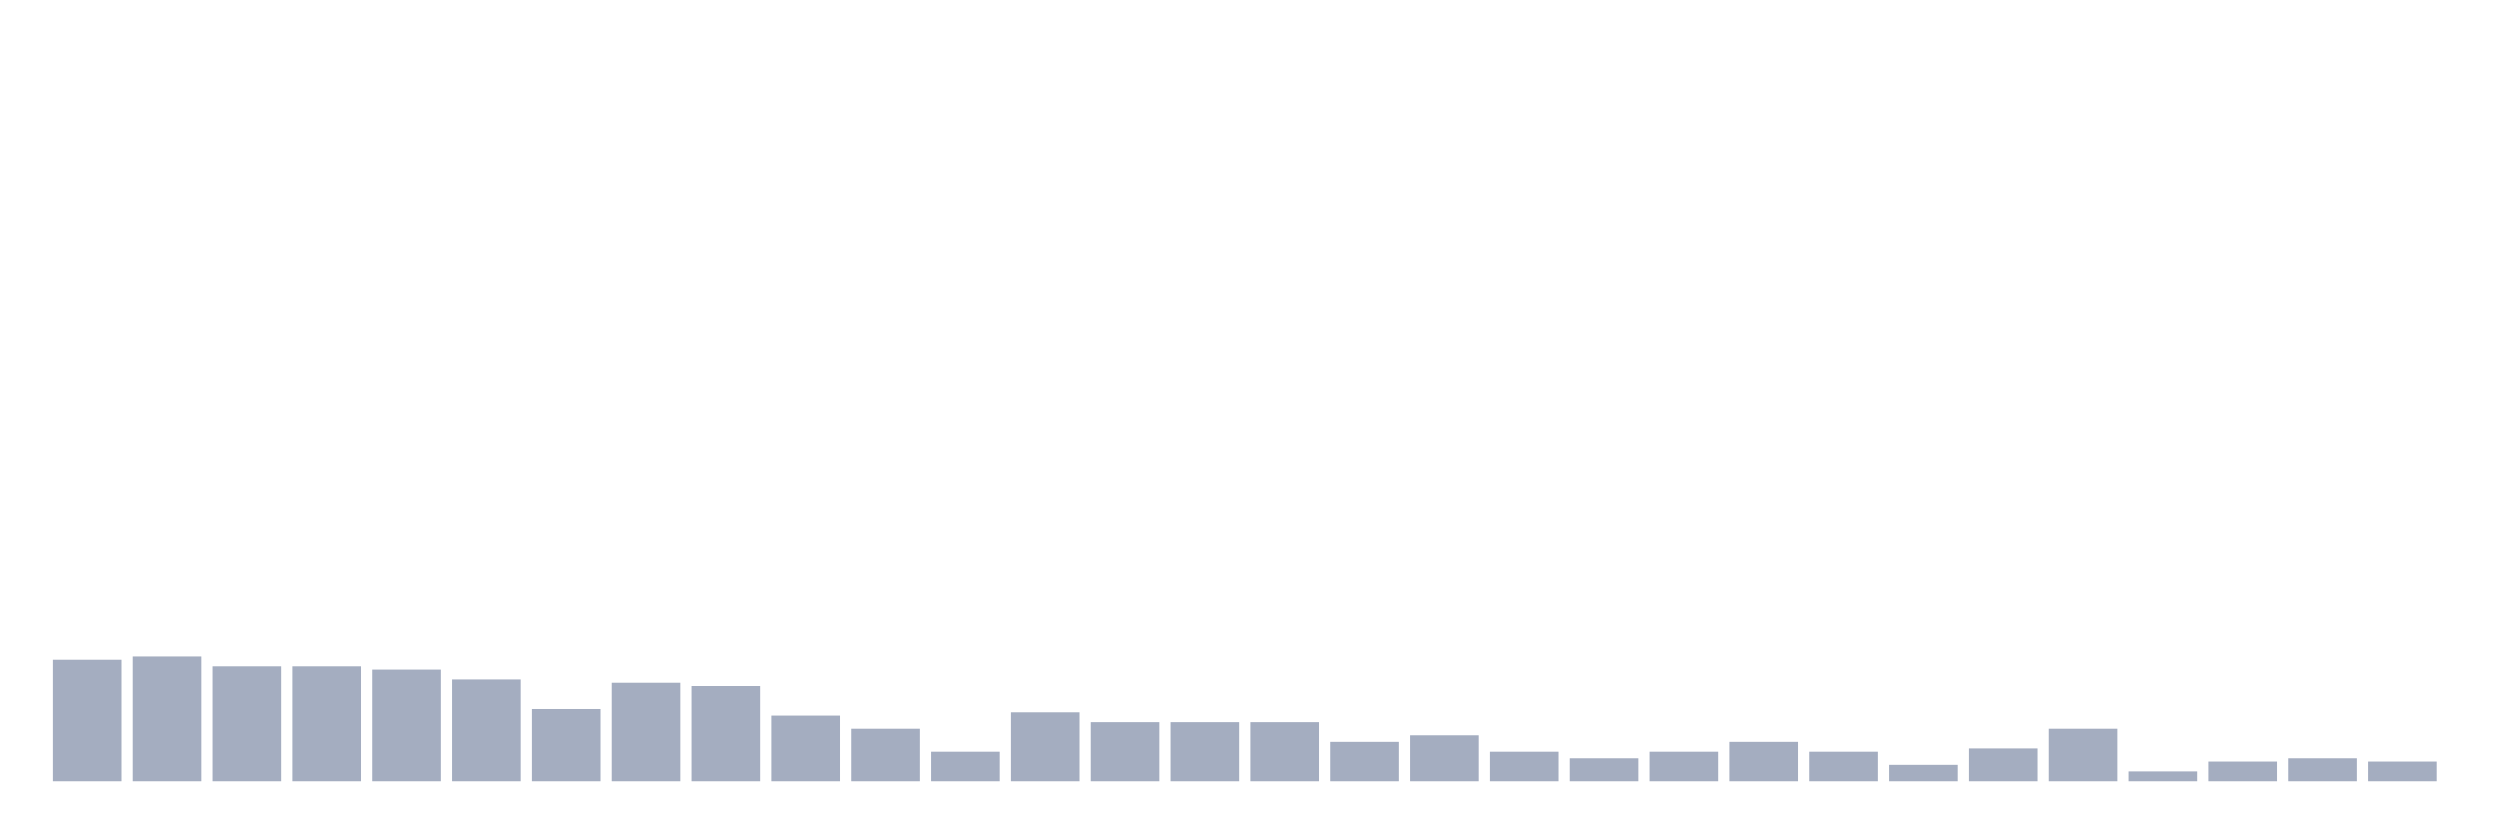 <svg xmlns="http://www.w3.org/2000/svg" viewBox="0 0 480 160"><g transform="translate(10,10)"><rect class="bar" x="0.153" width="13.175" y="116.667" height="23.333" fill="rgb(164,173,192)"></rect><rect class="bar" x="15.482" width="13.175" y="116.036" height="23.964" fill="rgb(164,173,192)"></rect><rect class="bar" x="30.81" width="13.175" y="117.928" height="22.072" fill="rgb(164,173,192)"></rect><rect class="bar" x="46.138" width="13.175" y="117.928" height="22.072" fill="rgb(164,173,192)"></rect><rect class="bar" x="61.466" width="13.175" y="118.559" height="21.441" fill="rgb(164,173,192)"></rect><rect class="bar" x="76.794" width="13.175" y="120.45" height="19.55" fill="rgb(164,173,192)"></rect><rect class="bar" x="92.123" width="13.175" y="126.126" height="13.874" fill="rgb(164,173,192)"></rect><rect class="bar" x="107.451" width="13.175" y="121.081" height="18.919" fill="rgb(164,173,192)"></rect><rect class="bar" x="122.779" width="13.175" y="121.712" height="18.288" fill="rgb(164,173,192)"></rect><rect class="bar" x="138.107" width="13.175" y="127.387" height="12.613" fill="rgb(164,173,192)"></rect><rect class="bar" x="153.436" width="13.175" y="129.91" height="10.09" fill="rgb(164,173,192)"></rect><rect class="bar" x="168.764" width="13.175" y="134.324" height="5.676" fill="rgb(164,173,192)"></rect><rect class="bar" x="184.092" width="13.175" y="126.757" height="13.243" fill="rgb(164,173,192)"></rect><rect class="bar" x="199.42" width="13.175" y="128.649" height="11.351" fill="rgb(164,173,192)"></rect><rect class="bar" x="214.748" width="13.175" y="128.649" height="11.351" fill="rgb(164,173,192)"></rect><rect class="bar" x="230.077" width="13.175" y="128.649" height="11.351" fill="rgb(164,173,192)"></rect><rect class="bar" x="245.405" width="13.175" y="132.432" height="7.568" fill="rgb(164,173,192)"></rect><rect class="bar" x="260.733" width="13.175" y="131.171" height="8.829" fill="rgb(164,173,192)"></rect><rect class="bar" x="276.061" width="13.175" y="134.324" height="5.676" fill="rgb(164,173,192)"></rect><rect class="bar" x="291.39" width="13.175" y="135.586" height="4.414" fill="rgb(164,173,192)"></rect><rect class="bar" x="306.718" width="13.175" y="134.324" height="5.676" fill="rgb(164,173,192)"></rect><rect class="bar" x="322.046" width="13.175" y="132.432" height="7.568" fill="rgb(164,173,192)"></rect><rect class="bar" x="337.374" width="13.175" y="134.324" height="5.676" fill="rgb(164,173,192)"></rect><rect class="bar" x="352.702" width="13.175" y="136.847" height="3.153" fill="rgb(164,173,192)"></rect><rect class="bar" x="368.031" width="13.175" y="133.694" height="6.306" fill="rgb(164,173,192)"></rect><rect class="bar" x="383.359" width="13.175" y="129.91" height="10.09" fill="rgb(164,173,192)"></rect><rect class="bar" x="398.687" width="13.175" y="138.108" height="1.892" fill="rgb(164,173,192)"></rect><rect class="bar" x="414.015" width="13.175" y="136.216" height="3.784" fill="rgb(164,173,192)"></rect><rect class="bar" x="429.344" width="13.175" y="135.586" height="4.414" fill="rgb(164,173,192)"></rect><rect class="bar" x="444.672" width="13.175" y="136.216" height="3.784" fill="rgb(164,173,192)"></rect></g></svg>